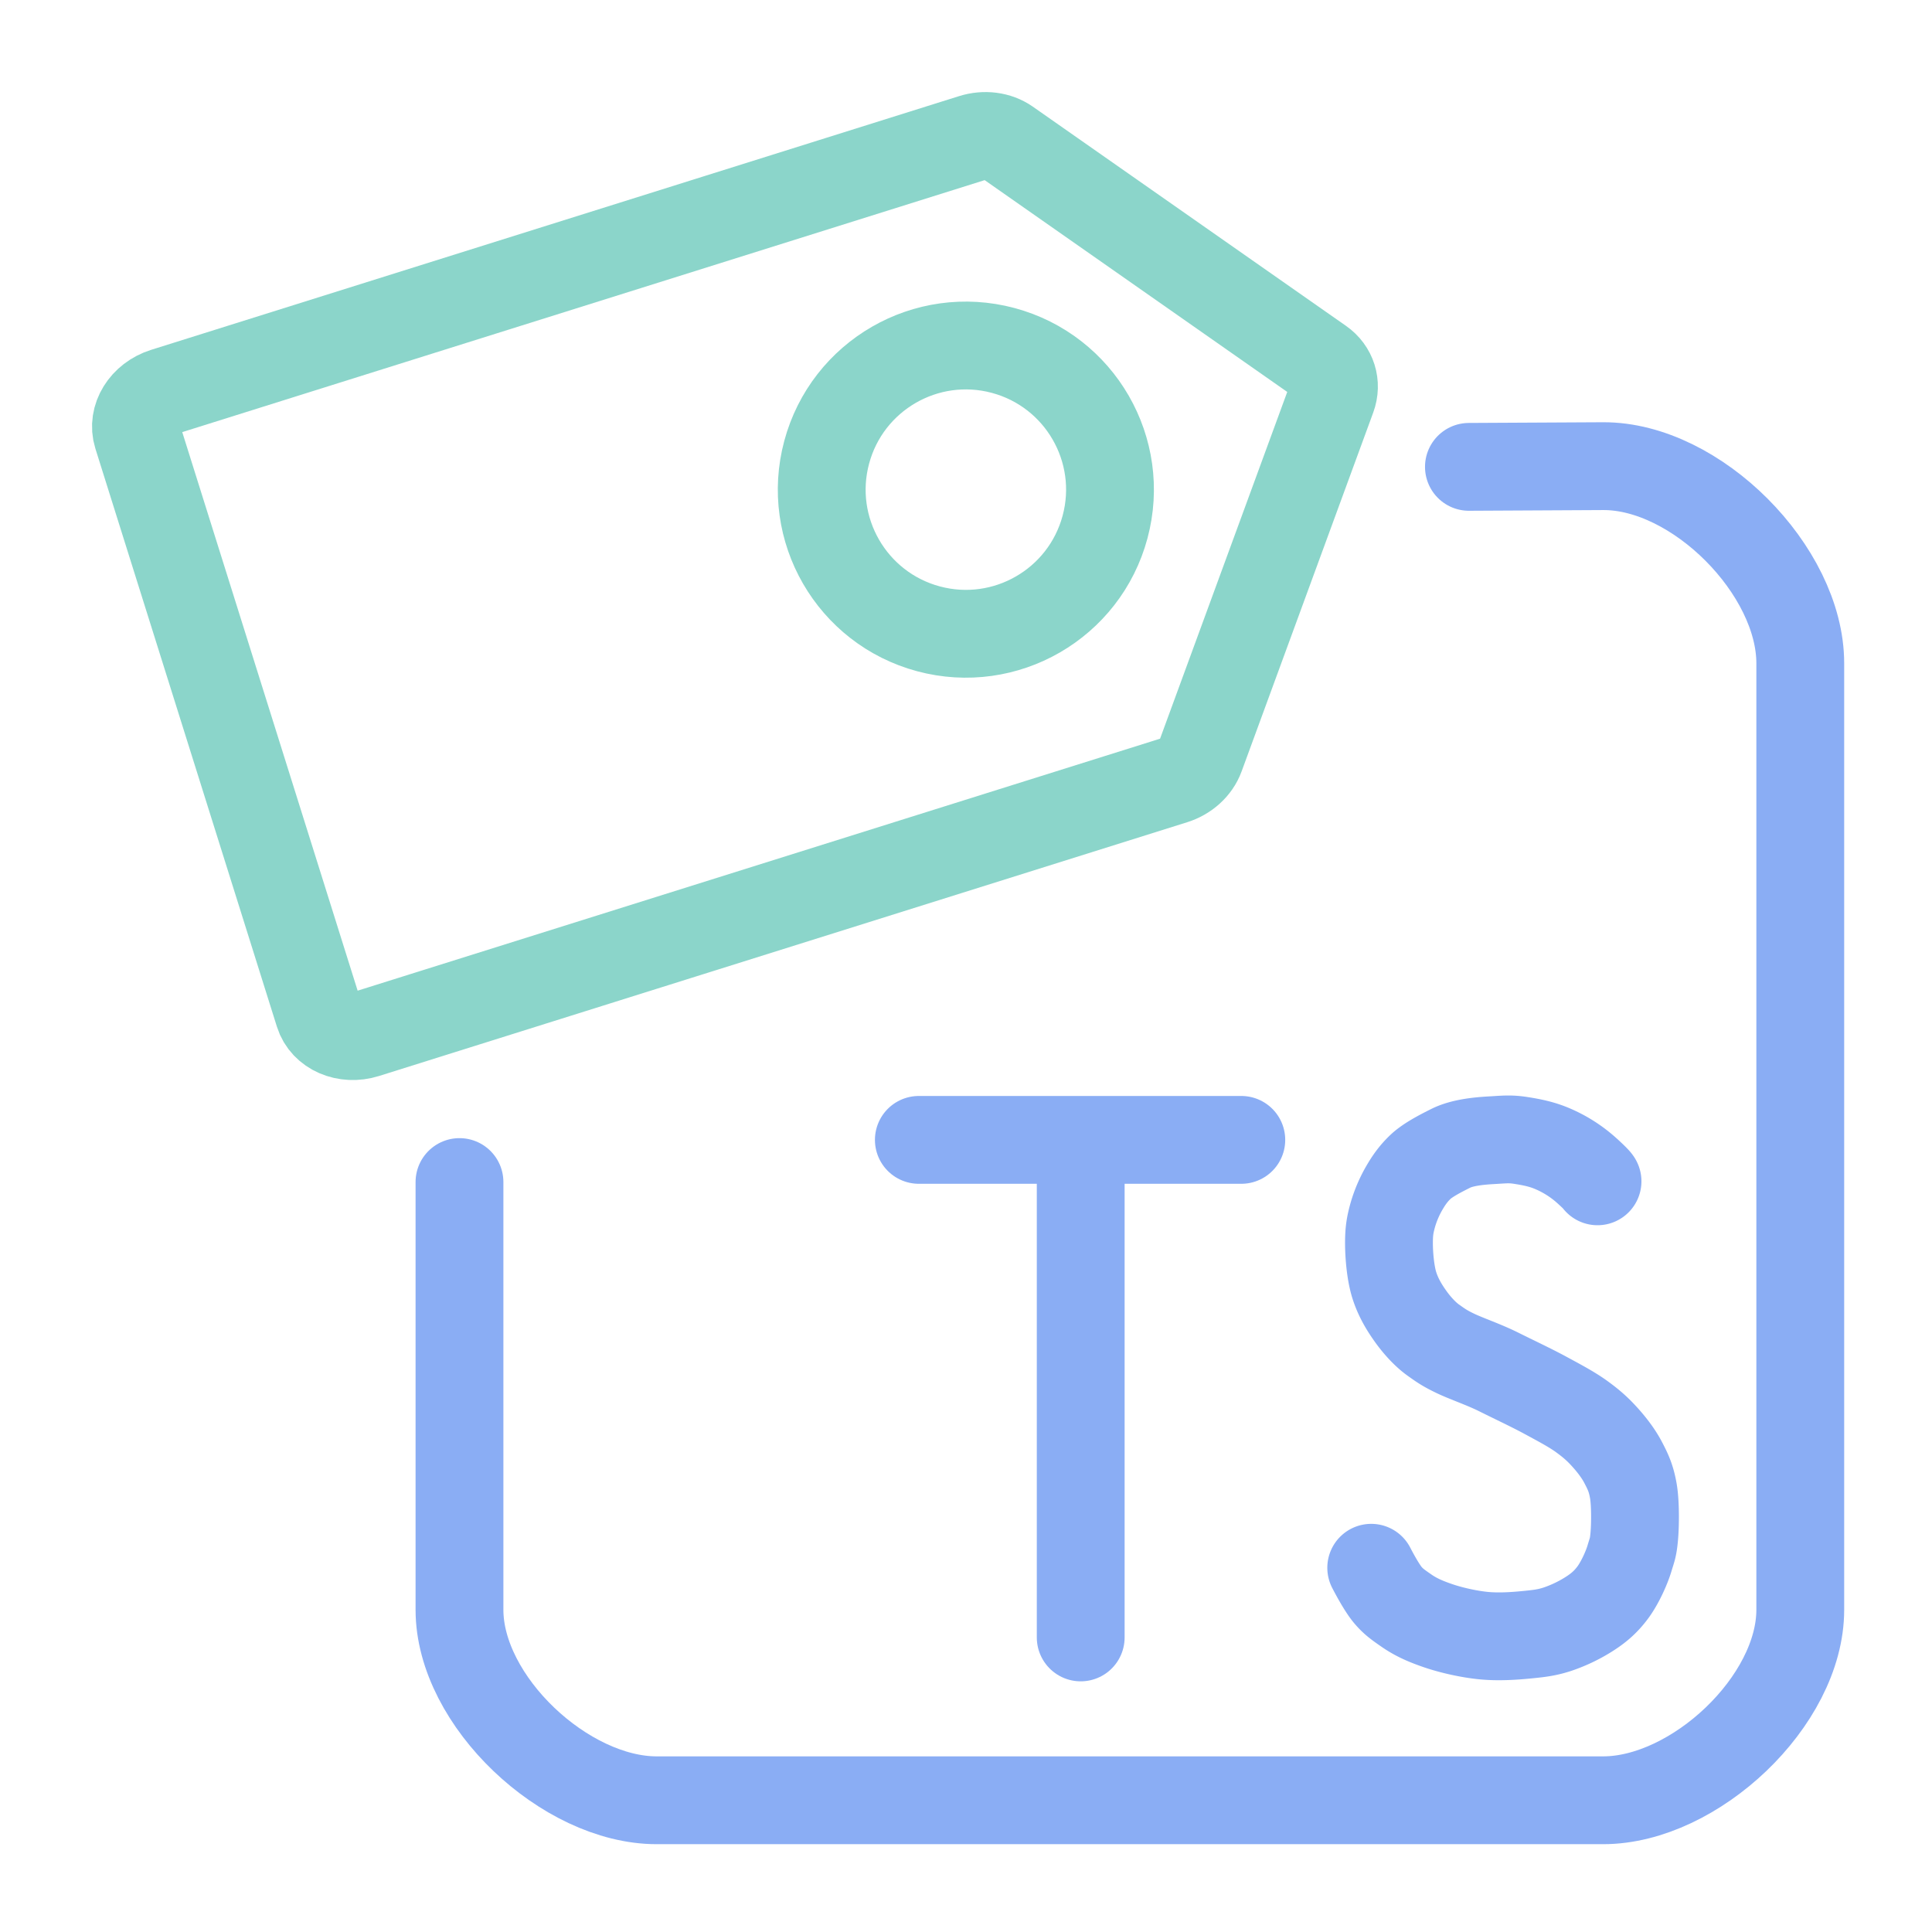 <svg xmlns="http://www.w3.org/2000/svg" width="100" height="100" viewBox="-5 -5 110 110">
    <path fill="none" stroke="#8aadf4" stroke-linecap="round" stroke-linejoin="round" stroke-width="5" d="m78.634 21.581 7.64-.04c5.292-.027 11.226 5.935 11.226 11.227v53.886c0 5.203-6.023 10.846-11.226 10.846H32.387c-5.203 0-11.226-5.643-11.226-10.846V62.301" paint-order="fill markers stroke"/>
    <path fill="none" stroke="#8aadf4" stroke-linecap="round" stroke-linejoin="round" stroke-width="5" d="M85.956 62.259s-.002-.06-.607-.606a7.031 7.031 0 0 0-1.87-1.213c-.633-.283-1.217-.402-1.869-.505-.651-.103-.963-.055-1.717-.013-.755.042-1.662.143-2.287.455-.624.312-1.33.68-1.73 1.06-.4.382-.661.752-.935 1.226a6.896 6.896 0 0 0-.657 1.566c-.14.52-.199.854-.202 1.516-.002.662.078 1.71.303 2.425.226.716.582 1.295.96 1.82.379.523.835 1.008 1.264 1.313.428.304.638.458 1.263.758.625.299 1.616.631 2.475 1.06.86.43 1.845.89 2.628 1.314.782.424 1.51.807 2.071 1.213.56.406.915.722 1.314 1.162.399.44.79.945 1.06 1.465.271.52.448.887.574 1.6.063.355.091.851.095 1.34.005.487-.014.966-.044 1.286-.06.642-.113.703-.27 1.23-.158.528-.535 1.373-.937 1.92-.403.548-.82.908-1.388 1.264a8.322 8.322 0 0 1-1.819.859c-.596.19-1.026.235-1.717.303-.692.068-1.586.131-2.426.05-.84-.08-1.843-.307-2.576-.555-.734-.249-1.283-.49-1.82-.86-.535-.369-.76-.535-1.06-.883-.4-.464-.96-1.567-.96-1.567" paint-order="fill markers stroke"/>
    <path fill="none" stroke="#8aadf4" stroke-linecap="round" stroke-linejoin="round" stroke-width="5" d="M56.531 60.293v27.935M47.315 59.9h18.36" paint-order="fill markers stroke"/>
    <path fill="none" stroke="#8bd5ca" stroke-linecap="round" stroke-linejoin="round" stroke-width="5" d="M13.152 52.71 2.817 19.795c-.318-1.01.37-2.125 1.536-2.491L50.356 2.858c.703-.22 1.46-.124 2.014.262L70.2 15.6c.666.466.918 1.267.638 2.03l-7.495 20.434c-.232.632-.796 1.145-1.503 1.366L15.837 53.876c-1.166.366-2.368-.156-2.685-1.166Z"/>
    <circle cx="54.21" cy="9.16" r="8.205" fill="none" stroke="#8bd5ca" stroke-linecap="round" stroke-linejoin="round" stroke-width="5" paint-order="fill markers stroke" transform="rotate(15)"/>
</svg>
